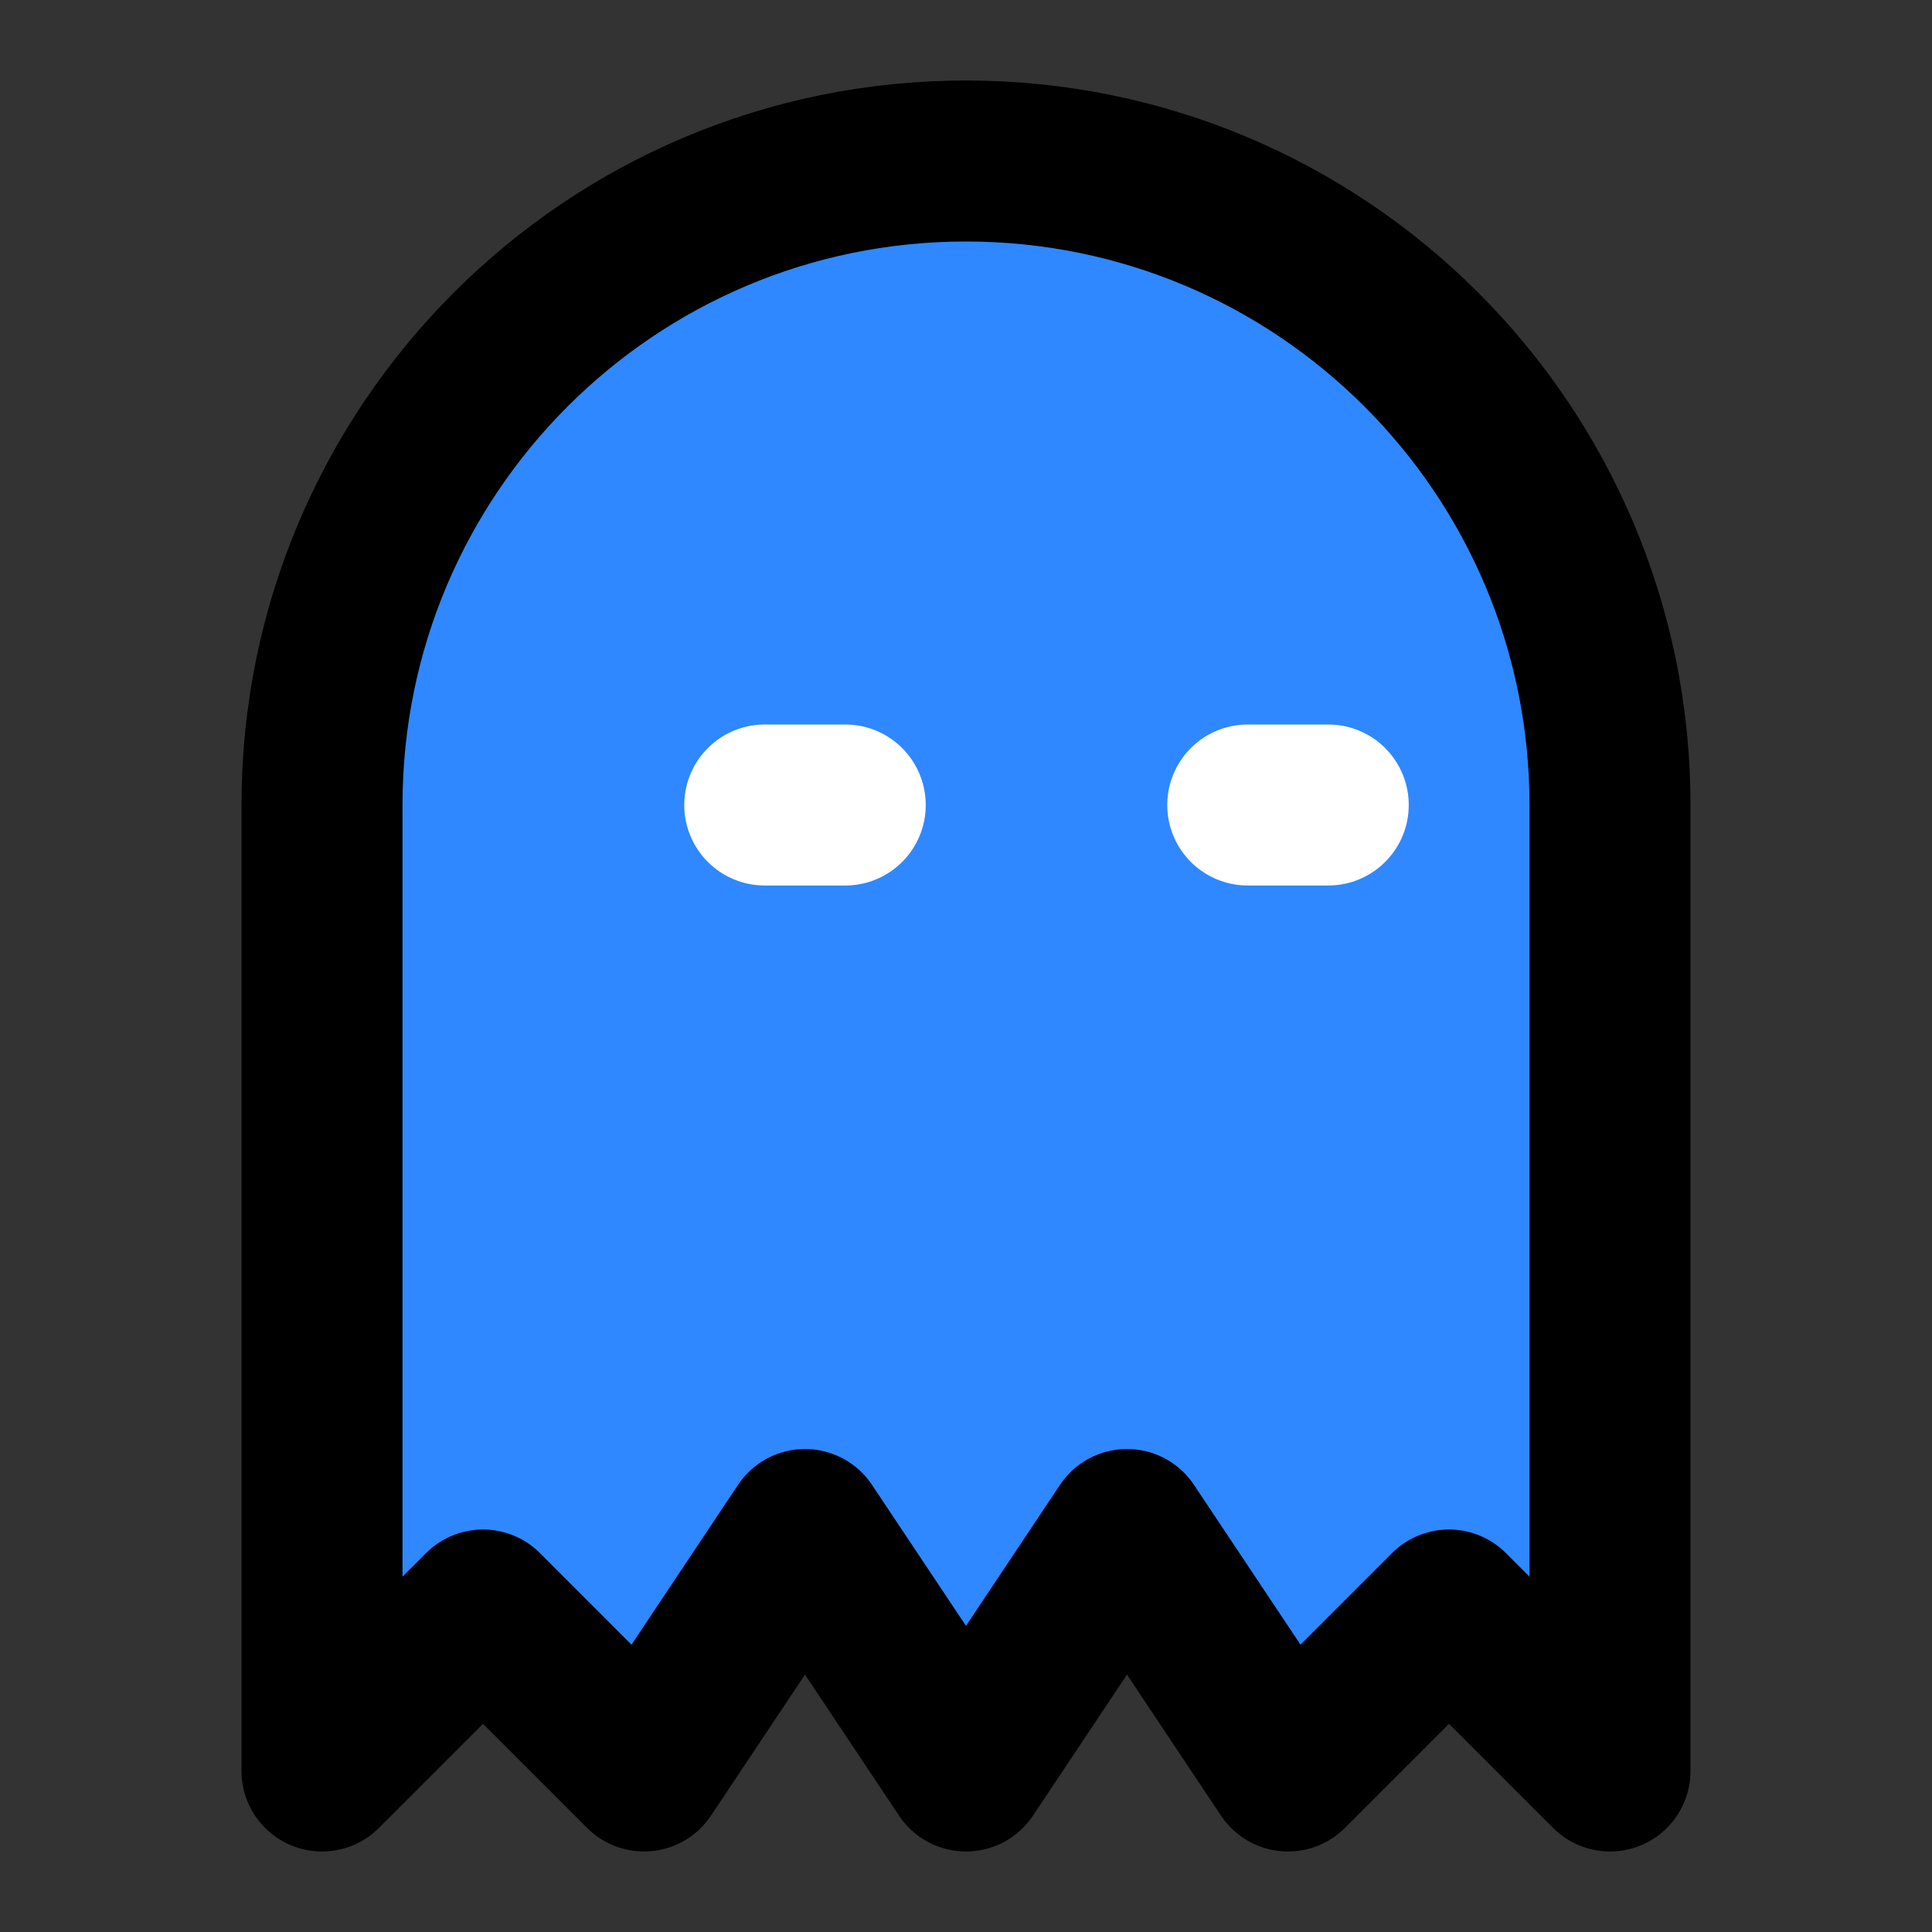 <svg viewBox="0 0 48 48" fill="none" xmlns="http://www.w3.org/2000/svg" height="1em" width="1em">
  <rect x="0" y="0" width="48" height="48" fill="#333333" stroke="none"/>
  <path d="m8 44 4-4 4 4 4-6 4 6 4-6 4 6 4-4 4 4V20c0-8.837-7.163-16-16-16S8 11.163 8 20v24Z" fill="#2F88FF" stroke="#000" stroke-width="4" stroke-linejoin="round"/>
  <path d="M19 20h2m10 0h2" stroke="#fff" stroke-width="4" stroke-linecap="round" stroke-linejoin="round"/>
</svg>
